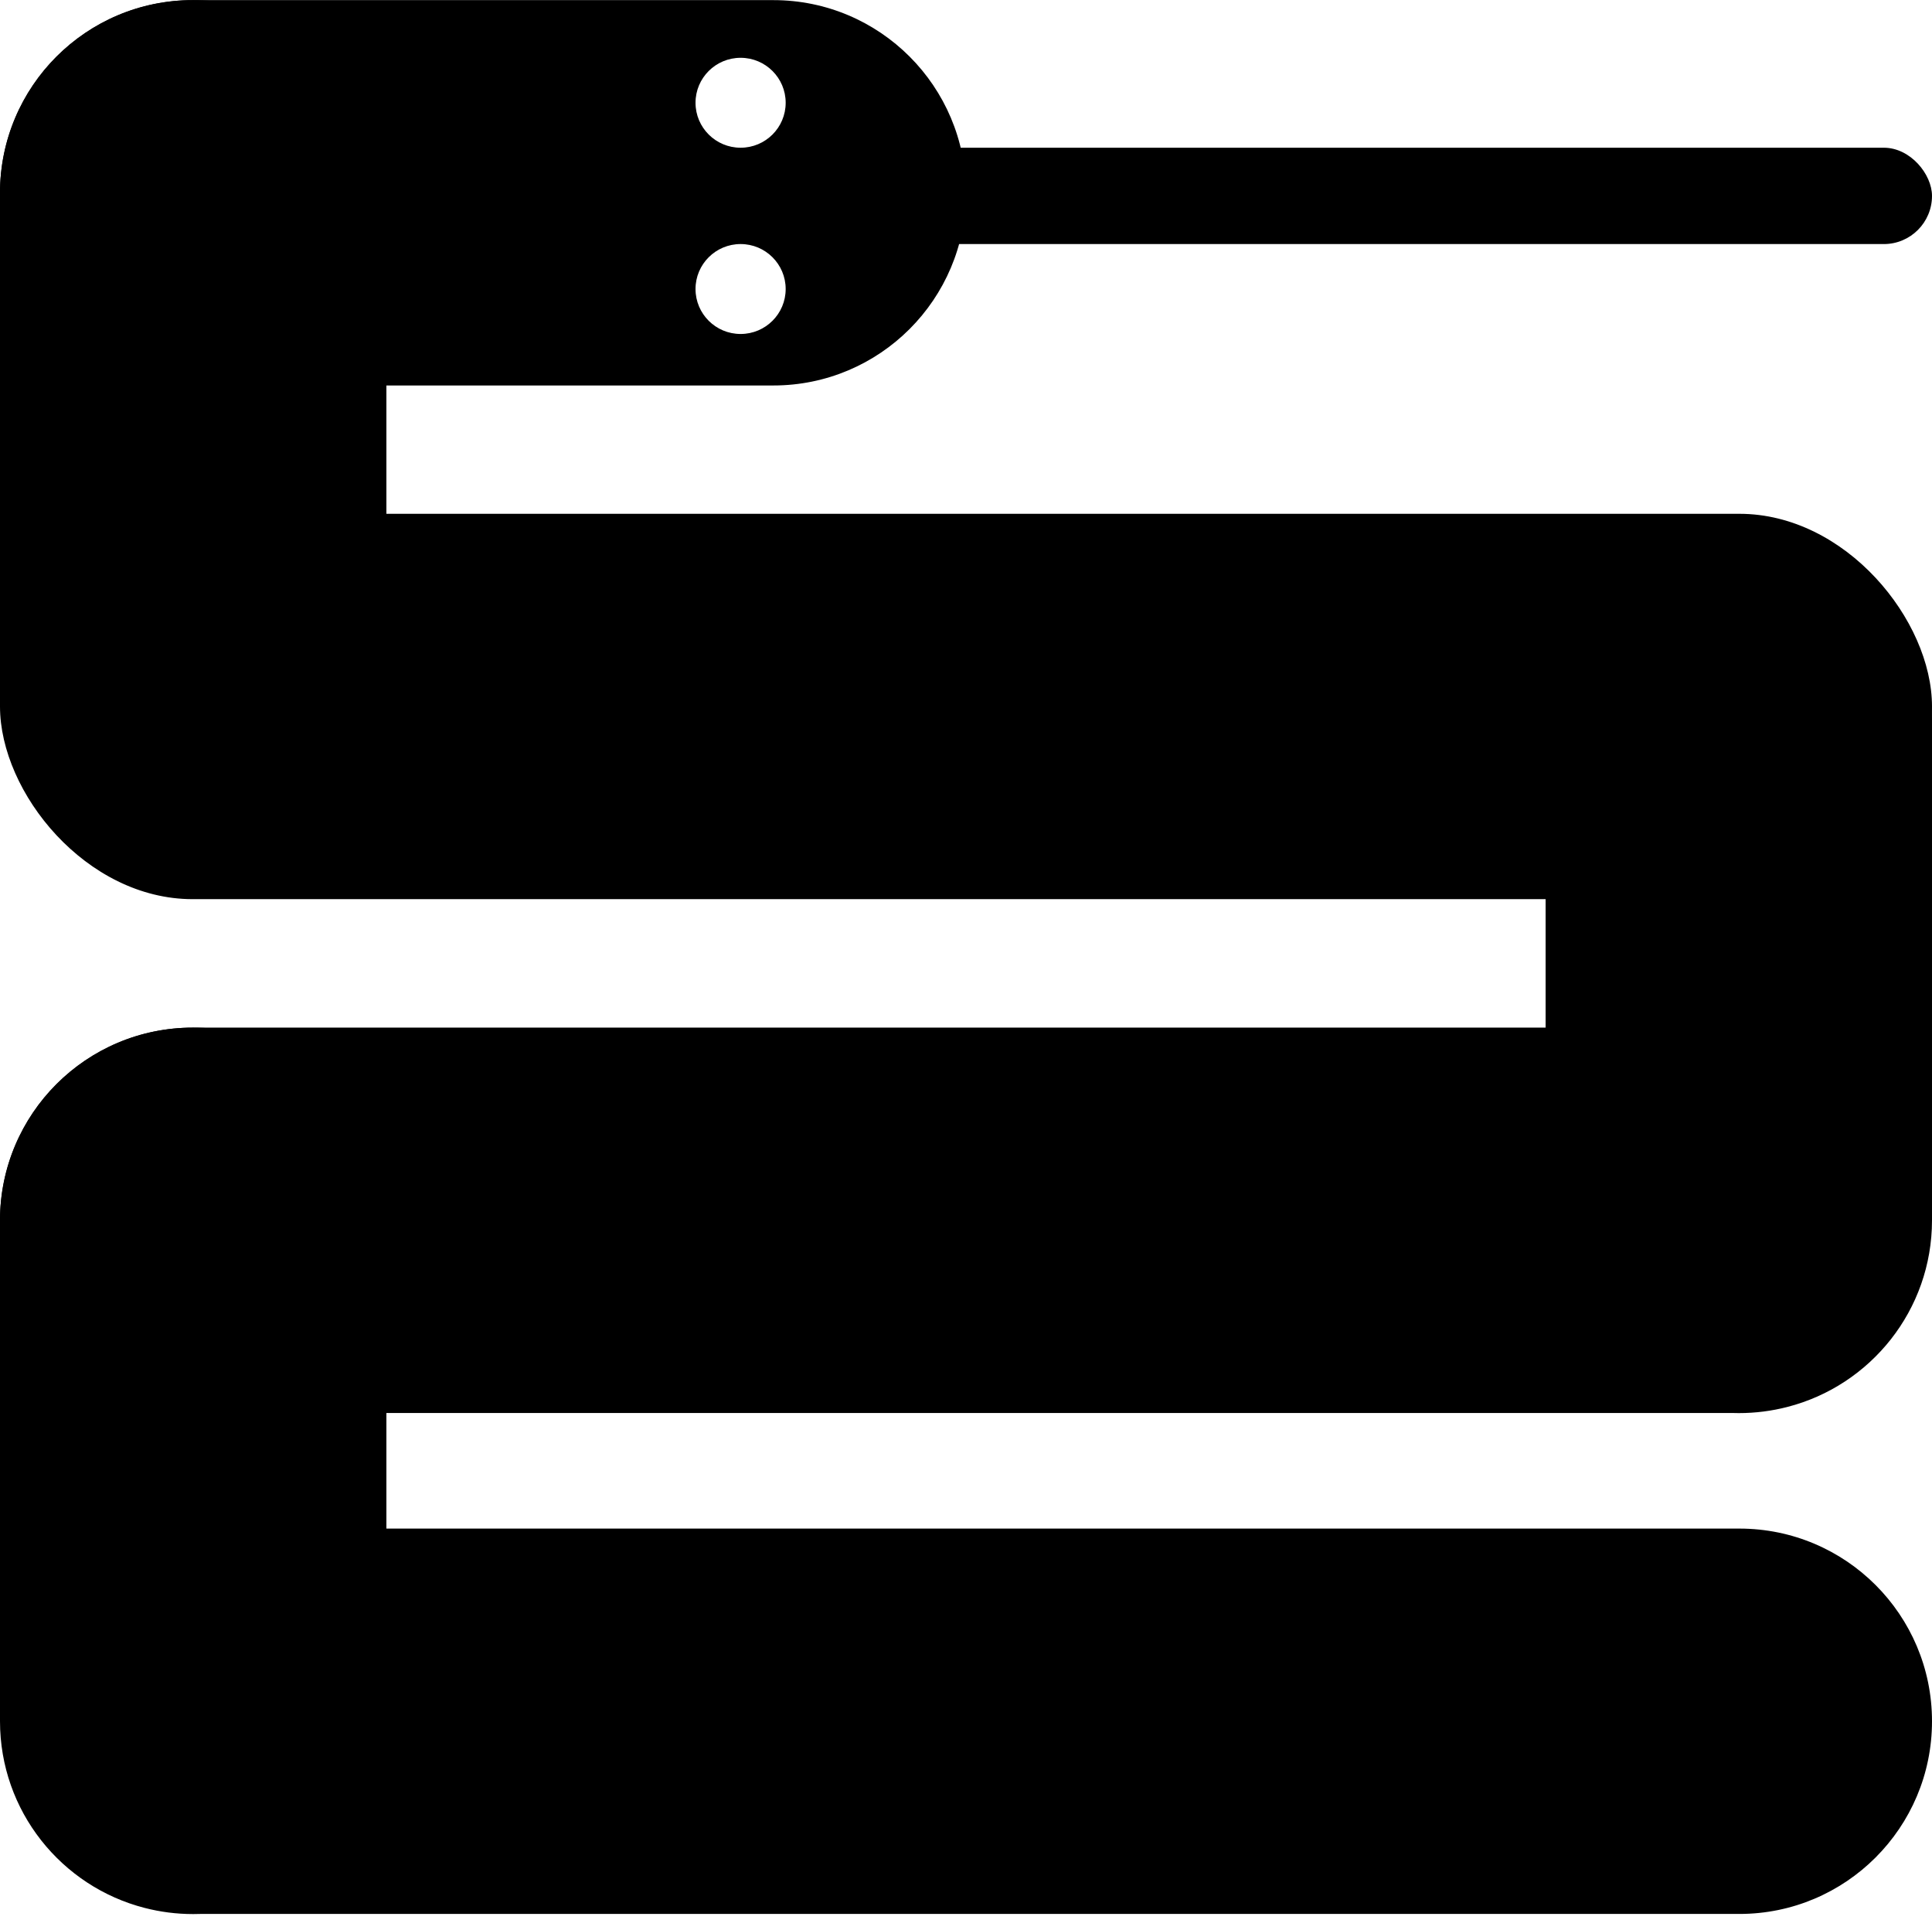 <?xml version="1.0" encoding="UTF-8"?>
<svg width="161px" height="160px" viewBox="0 0 161 160" version="1.1" xmlns="http://www.w3.org/2000/svg" xmlns:xlink="http://www.w3.org/1999/xlink">
    <!-- Generator: Sketch 45.1 (43504) - http://www.bohemiancoding.com/sketch -->
    <title>Snake</title>
    <desc>Created with Sketch.</desc>
    <defs></defs>
    <g id="Page-1" stroke="none" stroke-width="1" fill="none" fill-rule="evenodd">
        <g id="Dribbble-Shot" transform="translate(-622, -342)" fill="#000000">
            <g id="Logo-Row" transform="translate(232, 332)">
                <g id="Snake" transform="translate(390, 10)">
                    <path d="M161,143.393 C161,143.387 161,143.381 161,143.375 L161,101.719 C161,92.827 153.792,85.619 144.9,85.619 L144.9,85.619 L144.9,85.619 C136.008,85.619 128.8,92.827 128.8,101.719 L128.8,101.719 L128.8,127.358 L16.054,127.358 L16.054,127.358 C7.187,127.358 -1.08578529e-15,134.545 0,143.411 C1.08578529e-15,152.277 7.187,159.465 16.054,159.465 L144.314,159.465 C144.509,159.472 144.704,159.475 144.9,159.475 C146.298,159.475 147.654,159.297 148.948,158.962 C155.878,157.184 161,150.896 161,143.411 L161,143.411 C161,143.405 161,143.399 161,143.393 Z" id="Middle" transform="translate(80.5, 122.547) scale(-1, 1) translate(-80.5, -122.547) "></path>
                    <path d="M161,101.654 C161,101.648 161,101.642 161,101.636 L161,59.98 C161,51.088 153.792,43.88 144.9,43.88 L144.9,43.88 L144.9,43.88 C136.008,43.88 128.8,51.088 128.8,59.98 L128.8,59.98 L128.8,85.619 L16.054,85.619 L16.054,85.619 C7.187,85.619 -1.08578529e-15,92.806 0,101.672 C1.08578529e-15,110.538 7.187,117.726 16.054,117.726 L144.314,117.726 C144.509,117.733 144.704,117.736 144.9,117.736 C146.298,117.736 147.654,117.558 148.948,117.223 C155.878,115.445 161,109.157 161,101.672 L161,101.672 C161,101.666 161,101.66 161,101.654 Z" id="Middle"></path>
                    <rect id="Top" x="0" y="42.809" width="161" height="32.107" rx="16.054"></rect>
                    <path d="M16.1,0.01 L16.1,0.01 L16.1,0.01 C24.992,0.01 32.2,7.219 32.2,16.11 L32.2,58.863 L0,58.863 L0,16.11 L-3.55271368e-15,16.11 C-4.64164322e-15,7.219 7.208,0.01 16.1,0.01 Z" id="Neck"></path>
                    <rect id="Tongue" x="69.767" y="12.308" width="91.233" height="8.027" rx="4.013"></rect>
                    <path d="M16.054,0.01 L64.446,0.01 L64.446,0.01 C73.313,0.01 80.5,7.198 80.5,16.064 L80.5,16.064 C80.5,24.93 73.313,32.117 64.446,32.117 L16.054,32.117 C7.187,32.117 1.08578529e-15,24.93 0,16.064 L0,16.064 L0,16.064 C-1.08578529e-15,7.198 7.187,0.01 16.054,0.01 L16.054,0.01 Z M61.717,12.308 C63.791,12.308 65.473,10.631 65.473,8.562 C65.473,6.493 63.791,4.816 61.717,4.816 C59.642,4.816 57.96,6.493 57.96,8.562 C57.96,10.631 59.642,12.308 61.717,12.308 Z M61.717,27.826 C63.791,27.826 65.473,26.149 65.473,24.08 C65.473,22.012 63.791,20.334 61.717,20.334 C59.642,20.334 57.96,22.012 57.96,24.08 C57.96,26.149 59.642,27.826 61.717,27.826 Z" id="Combined-Shape"></path>
                </g>
            </g>
        </g>
    </g>
</svg>